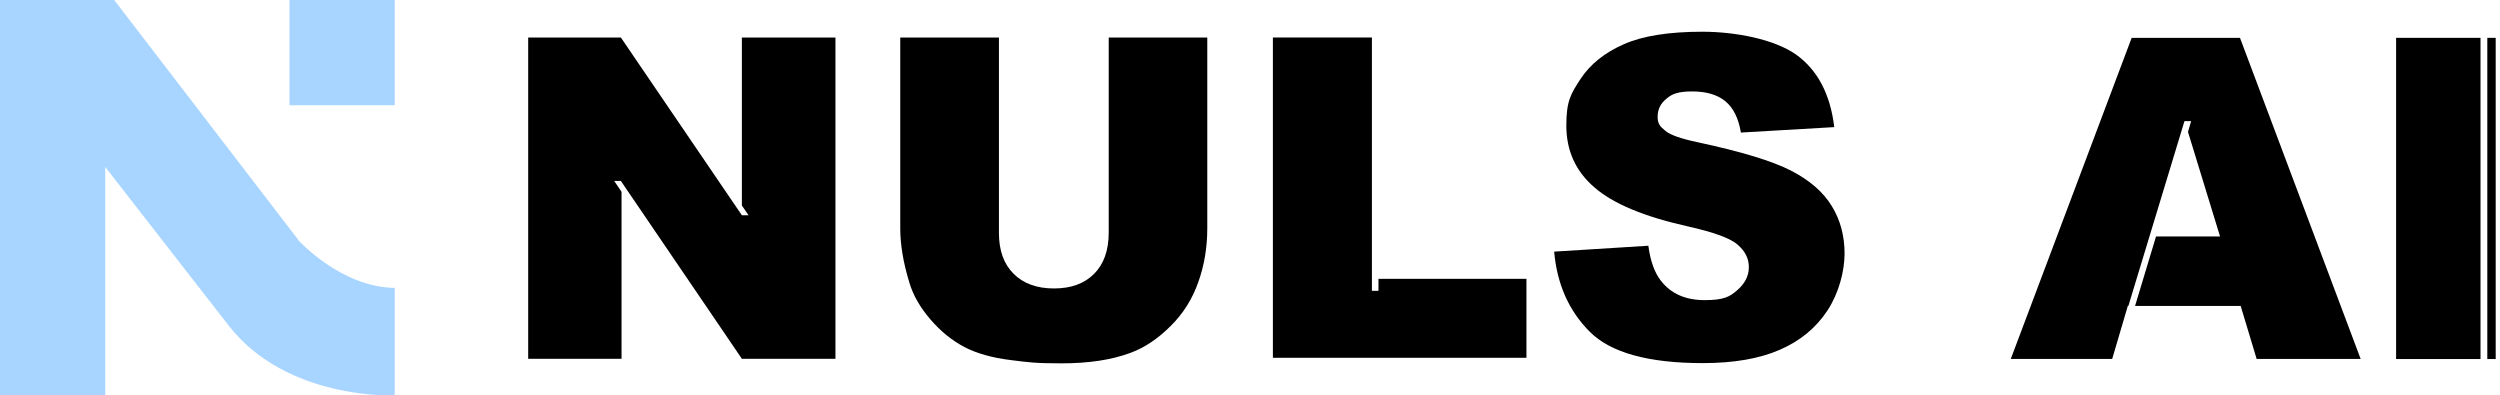 <?xml version="1.0" encoding="utf-8"?>
<!-- Generator: Adobe Illustrator 26.5.0, SVG Export Plug-In . SVG Version: 6.00 Build 0)  -->
<svg version="1.1" id="_图层_1" xmlns="http://www.w3.org/2000/svg" xmlns:xlink="http://www.w3.org/1999/xlink" x="0px" y="0px"
	 viewBox="0 0 2206.6 349" style="enable-background:new 0 0 2206.6 349;" xml:space="preserve">
<style type="text/css">
	.st0{fill:#A8D5FF;}
</style>
<rect x="255.5" class="st0" width="92.9" height="92.9"/>
<path class="st0" d="M263.5,212L100.8,0H0v349h92.9V147.4l109.2,140.3c51.4,65.7,146.3,61.3,146.3,61.3v-94.9c-47.4-0.5-85-42-85-42
	L263.5,212z"/>
<g>
	<path d="M978.5,33.1h87.1v168.5c0,16.7-2.6,32.4-7.9,47.3c-5.2,14.8-13.3,27.9-24.5,38.9c-11.1,11.1-22.7,18.9-35,23.5
		c-17,6.4-37.4,9.4-61.2,9.4s-28.8-0.9-45-2.9c-16.2-2-29.8-5.8-40.8-11.5c-10.9-5.8-20.9-13.8-30-24.4s-15.3-21.4-18.6-32.6
		c-5.5-18-8-33.9-8-47.7V33.1h87.1v172.4c0,15.5,4.2,27.4,12.9,36.1c8.5,8.6,20.5,13,35.6,13s26.8-4.2,35.5-12.9
		c8.5-8.5,12.9-20.6,12.9-36.4V32.9V33.1z"/>
	<path d="M1371.7,222.1l83.2-5.2c1.8,13.5,5.5,23.8,11.1,30.9c8.9,11.5,21.8,17.1,38.6,17.1s22.1-2.9,28.8-8.8
		c6.8-5.9,10.2-12.6,10.2-20.3s-3.2-13.9-9.7-19.7c-6.4-5.8-21.4-11.2-44.7-16.4c-38.3-8.6-65.6-20-82-34.4
		c-16.5-14.2-24.7-32.4-24.7-54.5s4.2-28.2,12.6-41.2c8.5-12.9,21.1-23,38-30.5s40.1-11.1,69.5-11.1c29.4,0,63.6,6.7,82.6,20.1
		c18.9,13.5,30.3,34.8,33.8,64.1l-82.4,4.8c-2.1-12.7-6.8-22-13.8-27.7s-16.7-8.6-29.1-8.6c-12.4,0-17.9,2.1-22.9,6.5
		c-5.2,4.2-7.7,9.5-7.7,15.8s2.1,8.5,6.4,12.1c4.1,3.8,13.9,7.3,29.2,10.5c38.2,8.2,65.6,16.5,82.1,25c16.5,8.5,28.5,18.9,36.1,31.4
		s11.2,26.4,11.2,41.8s-5,34.8-15,50.1s-24.1,27-42.1,34.8c-18,7.9-40.8,11.8-68,11.8c-48,0-81.4-9.2-99.8-27.7
		c-18.5-18.5-28.9-42.1-31.4-70.6L1371.7,222.1z"/>
	<polygon points="654.8,33.1 654.8,181.4 660.7,190 654.8,190 548,33.1 466.2,33.1 466.2,316.7 548.6,316.7 548.6,169.3 
		542.1,159.7 548,159.7 638.3,292.4 654.8,316.7 737.4,316.7 737.4,33.1 	"/>
	<g>
		<rect x="2114.9" y="33.4" width="74.5" height="283.5"/>
		<rect x="2195.4" y="33.4" width="7.4" height="283.5"/>
		<polygon points="1977.1,33.4 1881.5,33.4 1774.8,316.8 1864.3,316.8 1878.1,270 1878.6,270 1897.2,208.7 1897.2,208.7 
			1928.1,106.9 1934,106.9 1931.2,116.4 1959.5,208.7 1903,208.7 1884.5,270 1977.7,270 1991.8,316.8 2083.6,316.8 		"/>
	</g>
	<polygon points="1216.7,246.1 1216.7,256.7 1210.9,256.7 1210.9,246.1 1210.9,246.1 1210.9,33.1 1123.5,33.1 1123.5,315.8 
		1347.3,315.8 1347.3,246.1 	"/>
</g>
</svg>

